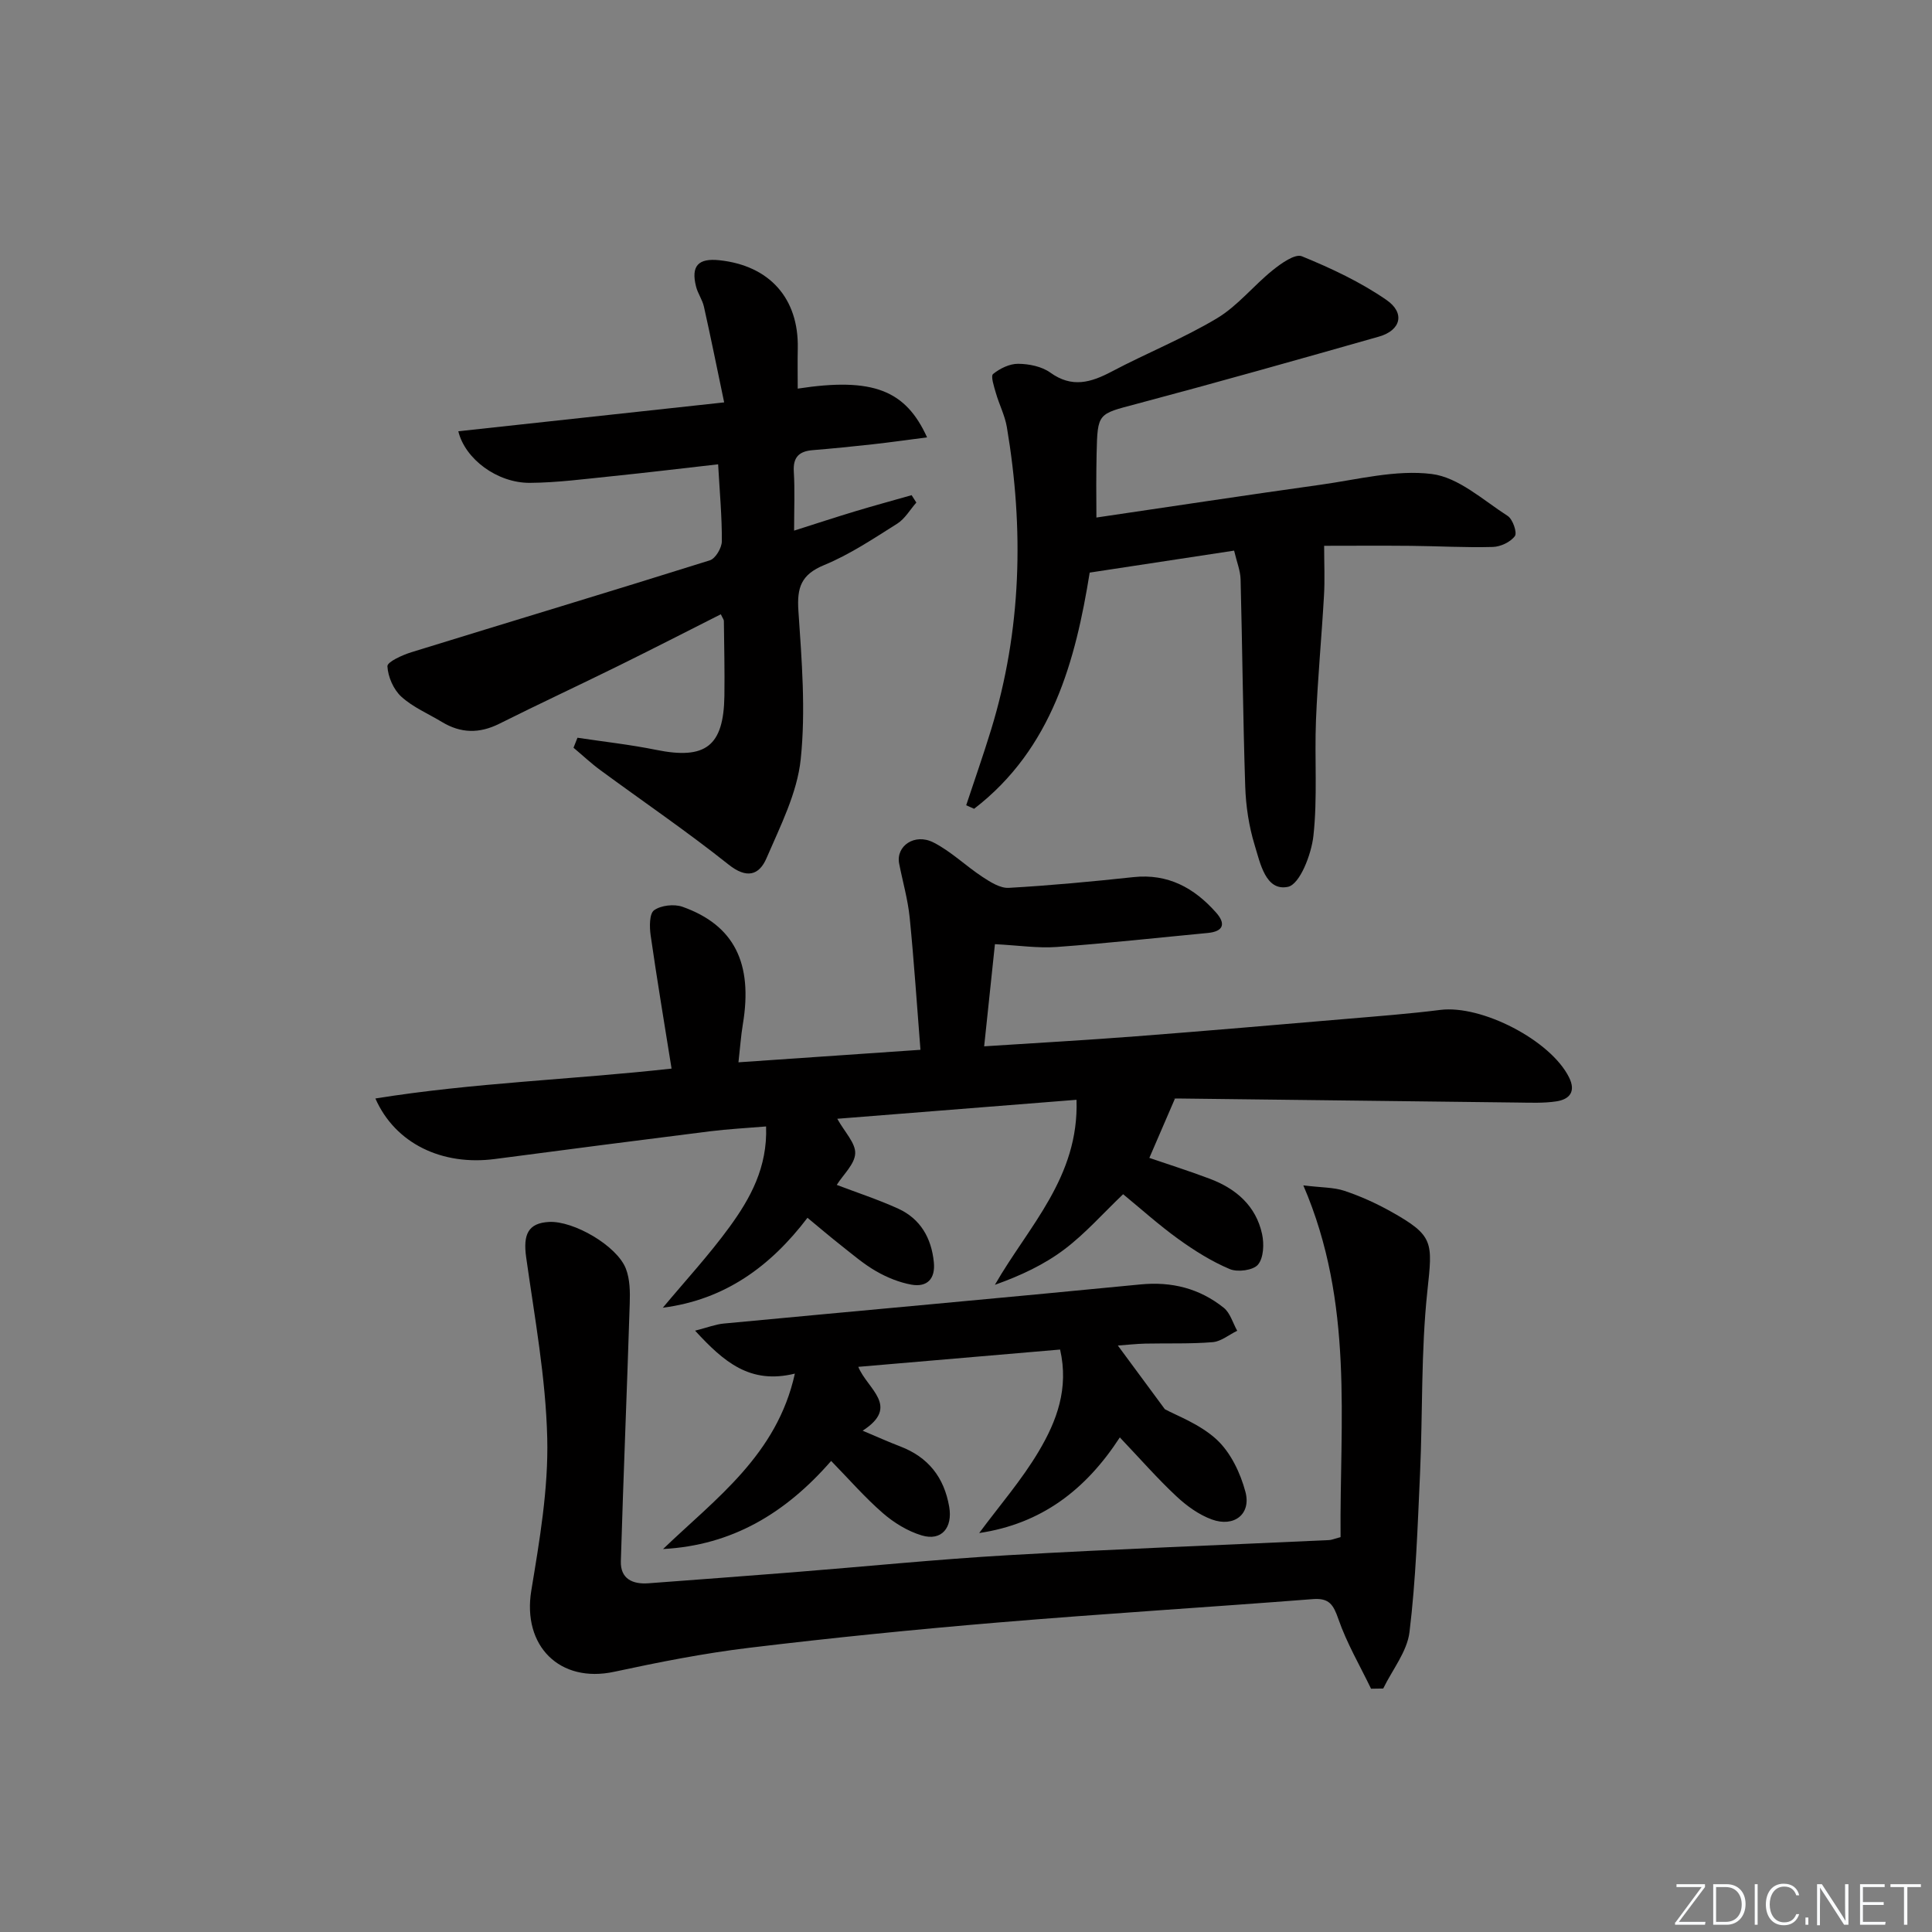 <svg enable-background="new 0 0 400 400" viewBox="0 0 400 400" xmlns="http://www.w3.org/2000/svg"><rect x="0" y="0" width="400" height="400" fill="#808080" stroke="none"/><g fill="#fafbfc"><path d="m346.9 398 5.4-7.3h-5.2v-.6h5.9v.6l-5.4 7.2h5.5l-.1.6h-6.2v-.5z"/><path d="m354.7 390.1h2.8c2.3 0 3.9 1.6 3.9 4.1s-1.6 4.3-3.9 4.3h-2.8zm.6 7.8h2c2.2 0 3.3-1.6 3.3-3.6 0-1.8-1-3.6-3.3-3.6h-2z"/><path d="m363.9 390.1v8.4h-.6v-8.4z"/><path d="m372.5 396.3c-.4 1.3-1.4 2.3-3.2 2.3-2.4 0-3.7-1.9-3.7-4.3 0-2.3 1.2-4.3 3.7-4.3 1.8 0 2.9 1 3.2 2.4h-.6c-.4-1.1-1.1-1.8-2.5-1.8-2.1 0-3 1.9-3 3.7s.9 3.7 3 3.7c1.4 0 2.1-.7 2.5-1.7z"/><path d="m373.8 398.5v-1.5h.6v1.5z"/><path d="m376.2 398.5v-8.4h1c1.3 2 4.4 6.7 4.9 7.6-.1-1.2-.1-2.4-.1-3.8v-3.8h.7v8.4h-.9c-1.2-1.9-4.4-6.8-5-7.7.1 1.1 0 2.3 0 3.9v3.9h-.6z"/><path d="m390 394.4h-4.3v3.5h4.7l-.1.6h-5.2v-8.4h5.1v.6h-4.5v3.1h4.3z"/><path d="m394.2 390.7h-2.8v-.6h6.3v.6h-2.8v7.8h-.7z"/></g><path d="m152.89 219.94c13.08-.9 25.16-1.73 37.68-2.59-.74-9.32-1.33-18.37-2.23-27.38-.38-3.76-1.45-7.44-2.18-11.17-.71-3.63 3.2-6.36 7.1-4.38 3.64 1.85 6.68 4.85 10.13 7.12 1.65 1.08 3.69 2.39 5.48 2.28 8.61-.49 17.21-1.3 25.79-2.22 7.16-.77 12.59 2.23 17.11 7.33 2.03 2.28 1.6 3.91-1.7 4.23-10.42.99-20.82 2.14-31.26 2.9-3.92.29-7.91-.33-12.82-.58-.69 6.52-1.43 13.59-2.23 21.15 10.93-.71 21.16-1.28 31.38-2.07 14.58-1.12 29.15-2.38 43.72-3.62 6.45-.55 12.92-1.04 19.35-1.85 8.55-1.07 22.82 6.28 26.64 13.96 1.48 2.96.11 4.57-2.65 4.98-2.61.39-5.31.27-7.96.24-23.47-.27-46.95-.57-70.42-.84-.66-.01-1.31.12-.57.05-1.95 4.51-3.58 8.28-5.29 12.25 3.84 1.32 8.22 2.7 12.51 4.32 5.43 2.04 9.56 5.6 10.83 11.45.44 2.03.33 4.92-.84 6.32-.99 1.19-4.22 1.62-5.85.93-3.77-1.59-7.33-3.83-10.66-6.23-4.02-2.9-7.73-6.24-11.42-9.27-4.17 3.98-7.81 8.12-12.11 11.38-4.21 3.19-9.11 5.48-14.44 7.38 6.96-12.13 17.44-22.25 16.9-38.31-16.69 1.32-33.01 2.62-49.53 3.93 1.55 2.79 3.8 5.02 3.71 7.17-.09 2.22-2.44 4.34-3.82 6.52 4.22 1.61 8.58 3.03 12.73 4.92 4.61 2.11 6.87 6.09 7.37 11.07.35 3.43-1.35 5.25-4.66 4.66-2.52-.46-5.05-1.49-7.29-2.78-2.58-1.48-4.88-3.47-7.23-5.32-2.33-1.83-4.57-3.75-6.98-5.74-7.67 10.09-17.12 16.97-29.95 18.62 4.63-5.55 9.56-10.89 13.81-16.72 4.31-5.92 7.88-12.35 7.57-20.81-3.93.33-7.81.53-11.67 1.01-14.83 1.86-29.65 3.78-44.47 5.73-10.87 1.43-20.62-3.14-24.75-12.53 20.31-3.27 40.62-3.89 61.32-6.19-1.49-9.34-3.02-18.45-4.33-27.58-.25-1.74-.28-4.49.71-5.2 1.43-1.03 4.15-1.33 5.88-.72 10.71 3.8 14.61 11.68 12.5 24.31-.4 2.4-.56 4.83-.91 7.89z" fill="#010000"/><path d="m277.55 318.24c-.21-23.99 2.83-48.35-7.71-72.82 3.82.47 6.3.39 8.51 1.13 3.28 1.09 6.5 2.55 9.52 4.23 9.06 5.06 8.74 6.33 7.65 16.54-1.34 12.53-.95 25.23-1.52 37.85-.5 10.93-.86 21.9-2.18 32.74-.5 4.05-3.55 7.79-5.44 11.68-.84.01-1.68.03-2.52.04-2.3-4.78-5.02-9.41-6.75-14.39-1.04-2.99-1.89-4.43-5.31-4.16-21.71 1.69-43.45 3.02-65.15 4.84-17.21 1.44-34.41 3.17-51.55 5.24-9.37 1.13-18.68 2.97-27.92 4.96-11.3 2.44-19.07-5.35-17.18-16.81 1.72-10.43 3.55-21.05 3.3-31.54-.3-12.51-2.61-24.99-4.36-37.44-.68-4.79.43-7.1 4.71-7.34 5.09-.28 14.11 4.93 15.94 9.7.84 2.18.87 4.79.79 7.19-.56 17.78-1.31 35.56-1.84 53.35-.11 3.64 2.42 4.82 5.73 4.57 9.95-.75 19.9-1.48 29.84-2.27 14.91-1.18 29.8-2.69 44.73-3.55 22.08-1.27 44.19-2.09 66.29-3.12.49 0 .96-.22 2.42-.62z" fill="#010000"/><path d="m119.56 152.74c5.43.82 10.9 1.42 16.28 2.51 10.24 2.08 13.99-.75 14.14-11.19.07-5.16-.05-10.33-.11-15.49 0-.29-.25-.57-.63-1.39-7.09 3.58-14.13 7.19-21.23 10.69-8.19 4.04-16.48 7.89-24.65 11.98-4.1 2.05-7.95 1.99-11.84-.36-2.84-1.72-6.03-3.06-8.43-5.25-1.62-1.48-2.77-4.12-2.88-6.3-.04-.9 3.08-2.32 4.95-2.9 20.6-6.37 41.25-12.57 61.81-19.03 1.17-.37 2.47-2.58 2.48-3.95.03-5.11-.45-10.23-.77-15.93-7.44.84-14.77 1.73-22.11 2.48-5.61.57-11.24 1.32-16.86 1.36-6.76.04-13.43-4.93-14.82-10.68 17.89-1.94 35.75-3.88 55.04-5.98-1.54-7.36-2.8-13.61-4.19-19.82-.32-1.44-1.27-2.72-1.63-4.16-1.08-4.27.44-5.92 4.84-5.45 10.4 1.11 16.44 7.92 16.22 18.25-.06 2.75-.01 5.5-.01 8.33 15.63-2.4 22.35.35 26.78 10.09-3.89.5-7.58 1.03-11.29 1.44-4.13.46-8.26.87-12.4 1.21-2.81.23-4.09 1.45-3.9 4.46.23 3.8.06 7.62.06 12.2 4.59-1.46 8.61-2.78 12.65-4 3.88-1.17 7.79-2.23 11.68-3.34.33.51.66 1.02.98 1.53-1.31 1.48-2.36 3.36-3.96 4.37-4.91 3.09-9.81 6.38-15.13 8.57-4.78 1.97-5.65 4.66-5.33 9.46.69 10.23 1.54 20.61.48 30.74-.73 7.01-4.22 13.83-7.08 20.48-1.53 3.56-4.11 4.32-7.88 1.31-8.58-6.83-17.67-13.02-26.51-19.52-1.95-1.43-3.72-3.1-5.57-4.65.27-.68.55-1.37.82-2.07z" fill="#010000"/><path d="m227 107.15c15.59-2.29 30.99-4.64 46.41-6.79 7.67-1.07 15.57-3.16 23.04-2.22 5.53.7 10.63 5.42 15.7 8.68 1.05.67 2 3.46 1.49 4.17-.91 1.24-2.97 2.21-4.57 2.25-5.65.16-11.32-.18-16.98-.23-6.15-.06-12.31-.01-17.94-.01 0 3.72.16 7.01-.03 10.27-.49 8.61-1.31 17.2-1.66 25.82-.32 7.98.34 16.04-.53 23.95-.42 3.86-2.82 10.06-5.28 10.57-4.61.96-5.74-4.91-6.89-8.66-1.19-3.89-1.82-8.07-1.95-12.14-.47-14.29-.59-28.6-.96-42.9-.05-1.77-.78-3.52-1.34-5.91-9.72 1.48-19.4 2.95-29.9 4.55-2.91 18.04-7.72 36.44-23.93 48.9-.55-.24-1.09-.49-1.64-.73 1.73-5.23 3.56-10.43 5.17-15.69 6.3-20.59 6.81-41.5 3.25-62.6-.41-2.42-1.6-4.7-2.28-7.08-.38-1.32-1.1-3.49-.57-3.92 1.42-1.15 3.43-2.13 5.2-2.11 2.25.02 4.87.55 6.64 1.82 4.5 3.24 8.42 2.06 12.75-.23 7.19-3.8 14.81-6.85 21.76-11.01 4.29-2.57 7.57-6.77 11.54-9.96 1.75-1.41 4.63-3.46 6.04-2.88 6.07 2.48 12.14 5.33 17.51 9.04 3.94 2.72 2.96 6.31-1.55 7.59-16.73 4.76-33.48 9.49-50.29 13.96-7.9 2.1-7.98 1.82-8.17 10.3-.05 2.16-.06 4.33-.07 6.49.02 1.95.03 3.91.03 6.71z" fill="#010000"/><path d="m231.85 297.6c-7.11 10.94-16.31 17.89-29.12 19.8 4.17-5.64 8.83-10.99 12.38-17 3.63-6.13 6.23-12.89 4.37-20.99-13.72 1.17-27.48 2.35-41.78 3.58 1.88 4.62 8.75 8.16.9 13.22 3.01 1.27 5.36 2.33 7.77 3.25 5.8 2.22 9.09 6.38 10.15 12.49.75 4.33-1.57 7.18-5.69 5.94-2.9-.87-5.75-2.62-8.05-4.62-3.73-3.24-7-7.01-10.7-10.8-9.48 10.88-20.57 17.48-34.8 18.24 10.95-10.5 23.58-19.5 27.29-36.32-9.29 2.29-14.72-2.44-20.66-8.89 2.62-.67 4.24-1.31 5.9-1.47 28.76-2.72 57.53-5.29 86.29-8.1 6.51-.64 12.25.83 17.25 4.82 1.35 1.07 1.89 3.15 2.8 4.77-1.69.82-3.33 2.21-5.08 2.36-4.63.38-9.31.2-13.97.3-1.93.05-3.86.27-5.66.4 2.99 4.06 5.76 7.8 9.73 13.18 2.25 1.25 7.17 3.01 10.71 6.27 2.91 2.68 4.94 6.94 5.98 10.87 1.21 4.6-2.37 7.36-6.96 5.69-2.69-.98-5.23-2.82-7.34-4.8-3.89-3.63-7.4-7.65-11.71-12.19z" fill="#010000"/></svg>